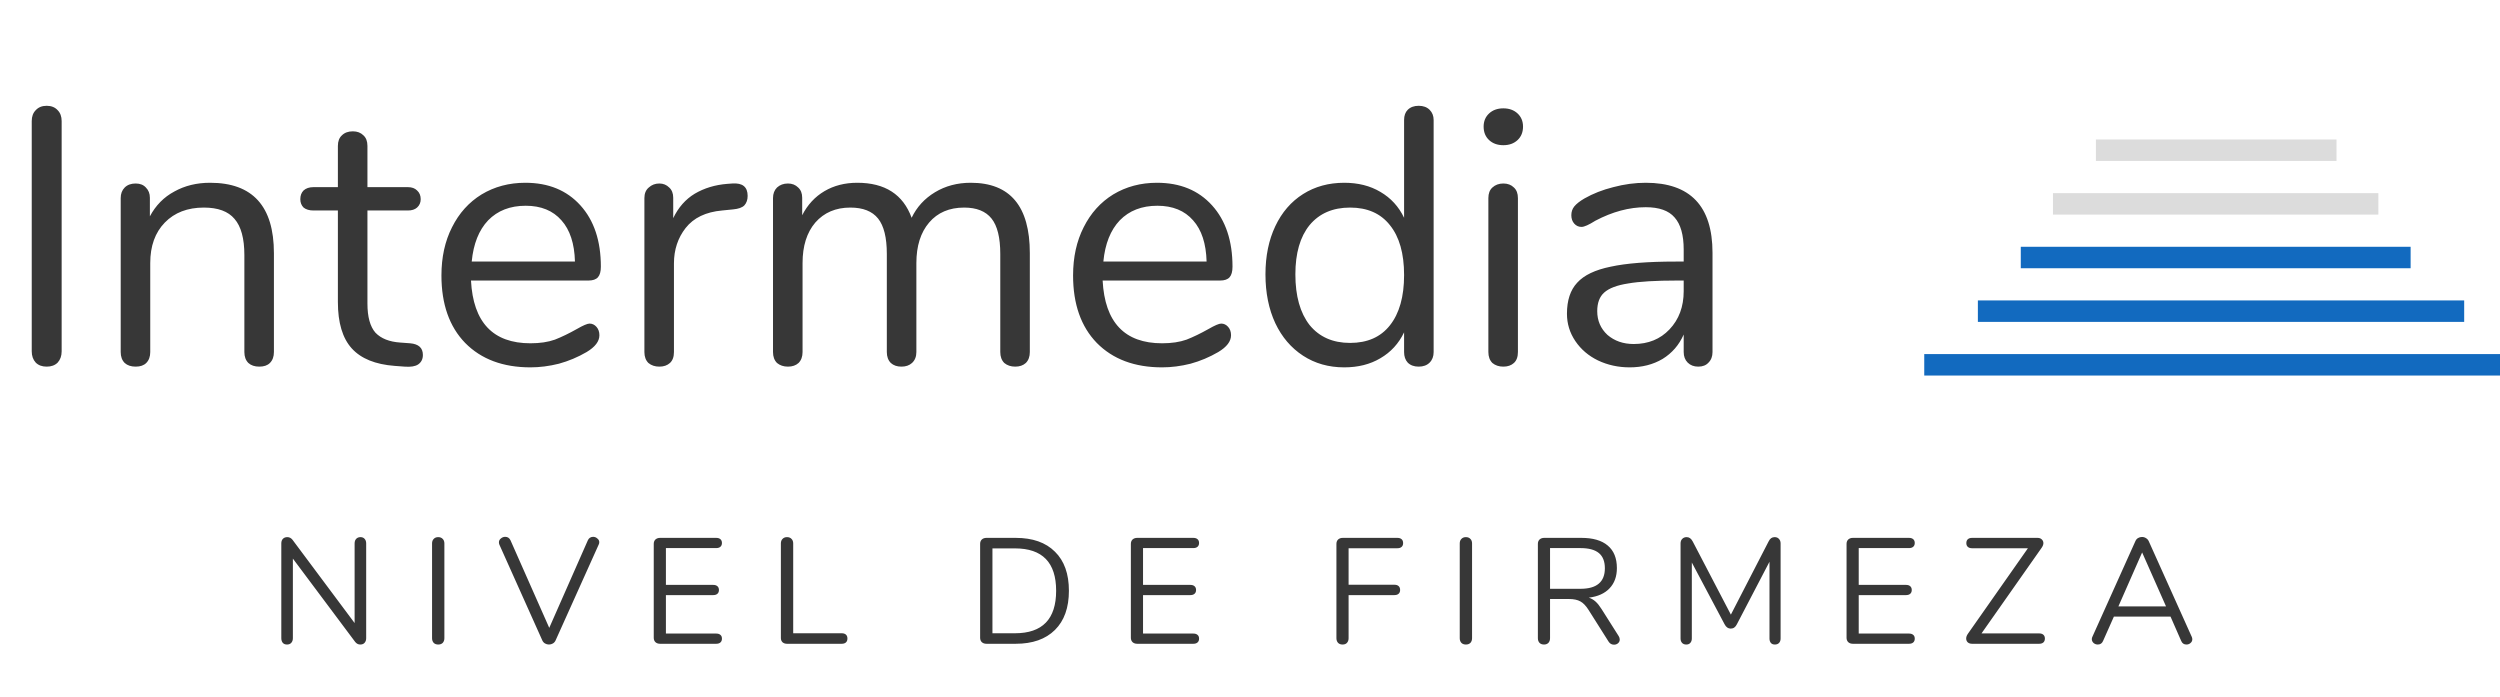 <svg width="233" height="65" viewBox="0 0 233 65" fill="none" xmlns="http://www.w3.org/2000/svg">
<path d="M33.596 50.06C33.764 50.06 33.895 50.116 33.988 50.228C34.081 50.331 34.128 50.471 34.128 50.648V59.482C34.128 59.659 34.077 59.804 33.974 59.916C33.881 60.019 33.745 60.07 33.568 60.07C33.391 60.07 33.237 59.991 33.106 59.832L27.296 52.062V59.482C27.296 59.659 27.245 59.804 27.142 59.916C27.049 60.019 26.918 60.07 26.75 60.07C26.582 60.07 26.451 60.019 26.358 59.916C26.265 59.804 26.218 59.659 26.218 59.482V50.648C26.218 50.471 26.265 50.331 26.358 50.228C26.461 50.116 26.601 50.06 26.778 50.06C26.965 50.06 27.123 50.139 27.254 50.298L33.05 58.068V50.648C33.05 50.471 33.097 50.331 33.19 50.228C33.293 50.116 33.428 50.06 33.596 50.06ZM40.842 60.07C40.664 60.07 40.524 60.019 40.422 59.916C40.319 59.804 40.268 59.659 40.268 59.482V50.648C40.268 50.471 40.319 50.331 40.422 50.228C40.524 50.116 40.664 50.06 40.842 50.06C41.019 50.06 41.159 50.116 41.262 50.228C41.364 50.331 41.416 50.471 41.416 50.648V59.482C41.416 59.659 41.364 59.804 41.262 59.916C41.159 60.019 41.019 60.07 40.842 60.07ZM54.788 50.354C54.834 50.251 54.9 50.172 54.984 50.116C55.077 50.06 55.175 50.032 55.278 50.032C55.427 50.032 55.558 50.083 55.67 50.186C55.791 50.279 55.852 50.396 55.852 50.536C55.852 50.611 55.833 50.685 55.796 50.76L51.778 59.692C51.722 59.813 51.638 59.907 51.526 59.972C51.414 60.037 51.292 60.07 51.162 60.07C51.031 60.07 50.91 60.037 50.798 59.972C50.686 59.907 50.602 59.813 50.546 59.692L46.542 50.76C46.514 50.685 46.5 50.615 46.5 50.55C46.5 50.401 46.56 50.279 46.682 50.186C46.803 50.083 46.938 50.032 47.088 50.032C47.312 50.032 47.475 50.139 47.578 50.354L51.19 58.516L54.788 50.354ZM61.517 60C61.34 60 61.195 59.949 61.083 59.846C60.981 59.743 60.929 59.608 60.929 59.44V50.69C60.929 50.522 60.981 50.387 61.083 50.284C61.195 50.181 61.34 50.13 61.517 50.13H66.753C66.921 50.13 67.052 50.172 67.145 50.256C67.239 50.34 67.285 50.457 67.285 50.606C67.285 50.755 67.239 50.872 67.145 50.956C67.052 51.04 66.921 51.082 66.753 51.082H62.063V54.512H66.473C66.641 54.512 66.772 54.554 66.865 54.638C66.959 54.722 67.005 54.839 67.005 54.988C67.005 55.137 66.959 55.254 66.865 55.338C66.772 55.422 66.641 55.464 66.473 55.464H62.063V59.048H66.753C66.921 59.048 67.052 59.09 67.145 59.174C67.239 59.249 67.285 59.365 67.285 59.524C67.285 59.673 67.239 59.79 67.145 59.874C67.052 59.958 66.921 60 66.753 60H61.517ZM73.338 60C73.179 60 73.044 59.953 72.932 59.86C72.829 59.757 72.778 59.627 72.778 59.468V50.648C72.778 50.471 72.829 50.331 72.932 50.228C73.034 50.116 73.174 50.06 73.352 50.06C73.529 50.06 73.669 50.116 73.772 50.228C73.874 50.331 73.926 50.471 73.926 50.648V59.02H78.448C78.616 59.02 78.746 59.062 78.84 59.146C78.933 59.23 78.98 59.351 78.98 59.51C78.98 59.669 78.933 59.79 78.84 59.874C78.746 59.958 78.616 60 78.448 60H73.338ZM91.936 60C91.758 60 91.614 59.949 91.502 59.846C91.399 59.743 91.348 59.608 91.348 59.44V50.69C91.348 50.522 91.399 50.387 91.502 50.284C91.614 50.181 91.758 50.13 91.936 50.13H94.666C96.243 50.13 97.461 50.559 98.32 51.418C99.188 52.267 99.622 53.481 99.622 55.058C99.622 56.635 99.188 57.853 98.32 58.712C97.452 59.571 96.234 60 94.666 60H91.936ZM94.596 59.02C97.153 59.02 98.432 57.699 98.432 55.058C98.432 52.426 97.153 51.11 94.596 51.11H92.496V59.02H94.596ZM105.985 60C105.808 60 105.663 59.949 105.551 59.846C105.449 59.743 105.397 59.608 105.397 59.44V50.69C105.397 50.522 105.449 50.387 105.551 50.284C105.663 50.181 105.808 50.13 105.985 50.13H111.221C111.389 50.13 111.52 50.172 111.613 50.256C111.707 50.34 111.753 50.457 111.753 50.606C111.753 50.755 111.707 50.872 111.613 50.956C111.52 51.04 111.389 51.082 111.221 51.082H106.531V54.512H110.941C111.109 54.512 111.24 54.554 111.333 54.638C111.427 54.722 111.473 54.839 111.473 54.988C111.473 55.137 111.427 55.254 111.333 55.338C111.24 55.422 111.109 55.464 110.941 55.464H106.531V59.048H111.221C111.389 59.048 111.52 59.09 111.613 59.174C111.707 59.249 111.753 59.365 111.753 59.524C111.753 59.673 111.707 59.79 111.613 59.874C111.52 59.958 111.389 60 111.221 60H105.985ZM125.129 60.07C124.952 60.07 124.812 60.019 124.709 59.916C124.606 59.804 124.555 59.659 124.555 59.482V50.69C124.555 50.522 124.606 50.387 124.709 50.284C124.821 50.181 124.966 50.13 125.143 50.13H130.239C130.407 50.13 130.538 50.172 130.631 50.256C130.724 50.34 130.771 50.461 130.771 50.62C130.771 50.769 130.724 50.886 130.631 50.97C130.538 51.054 130.407 51.096 130.239 51.096H125.689V54.498H129.959C130.127 54.498 130.258 54.54 130.351 54.624C130.444 54.708 130.491 54.829 130.491 54.988C130.491 55.137 130.444 55.254 130.351 55.338C130.258 55.422 130.127 55.464 129.959 55.464H125.689V59.482C125.689 59.659 125.638 59.804 125.535 59.916C125.442 60.019 125.306 60.07 125.129 60.07ZM136.622 60.07C136.445 60.07 136.305 60.019 136.202 59.916C136.099 59.804 136.048 59.659 136.048 59.482V50.648C136.048 50.471 136.099 50.331 136.202 50.228C136.305 50.116 136.445 50.06 136.622 50.06C136.799 50.06 136.939 50.116 137.042 50.228C137.145 50.331 137.196 50.471 137.196 50.648V59.482C137.196 59.659 137.145 59.804 137.042 59.916C136.939 60.019 136.799 60.07 136.622 60.07ZM150.862 59.286C150.927 59.389 150.96 59.496 150.96 59.608C150.96 59.748 150.904 59.865 150.792 59.958C150.689 60.042 150.568 60.084 150.428 60.084C150.213 60.084 150.045 59.991 149.924 59.804L148.048 56.836C147.805 56.453 147.553 56.192 147.292 56.052C147.031 55.903 146.676 55.828 146.228 55.828H144.464V59.482C144.464 59.659 144.413 59.804 144.31 59.916C144.207 60.019 144.072 60.07 143.904 60.07C143.727 60.07 143.587 60.019 143.484 59.916C143.381 59.804 143.33 59.659 143.33 59.482V50.69C143.33 50.522 143.381 50.387 143.484 50.284C143.596 50.181 143.741 50.13 143.918 50.13H147.39C148.463 50.13 149.28 50.368 149.84 50.844C150.409 51.32 150.694 52.02 150.694 52.944C150.694 53.728 150.465 54.358 150.008 54.834C149.56 55.31 148.916 55.599 148.076 55.702C148.309 55.777 148.519 55.898 148.706 56.066C148.893 56.234 149.079 56.467 149.266 56.766L150.862 59.286ZM147.292 54.876C148.057 54.876 148.627 54.717 149 54.4C149.383 54.083 149.574 53.602 149.574 52.958C149.574 52.323 149.387 51.852 149.014 51.544C148.641 51.236 148.067 51.082 147.292 51.082H144.464V54.876H147.292ZM165.392 50.06C165.569 50.06 165.704 50.116 165.798 50.228C165.9 50.331 165.952 50.471 165.952 50.648V59.51C165.952 59.678 165.905 59.813 165.812 59.916C165.718 60.019 165.588 60.07 165.42 60.07C165.252 60.07 165.126 60.019 165.042 59.916C164.958 59.813 164.916 59.678 164.916 59.51V52.356L161.878 58.18C161.747 58.451 161.556 58.586 161.304 58.586C161.061 58.586 160.87 58.451 160.73 58.18L157.678 52.426V59.51C157.678 59.678 157.631 59.813 157.538 59.916C157.454 60.019 157.328 60.07 157.16 60.07C156.992 60.07 156.861 60.019 156.768 59.916C156.674 59.813 156.628 59.678 156.628 59.51V50.648C156.628 50.471 156.679 50.331 156.782 50.228C156.884 50.116 157.024 50.06 157.202 50.06C157.435 50.06 157.622 50.195 157.762 50.466L161.318 57.284L164.832 50.466C164.906 50.317 164.986 50.214 165.07 50.158C165.163 50.093 165.27 50.06 165.392 50.06ZM172.687 60C172.51 60 172.365 59.949 172.253 59.846C172.151 59.743 172.099 59.608 172.099 59.44V50.69C172.099 50.522 172.151 50.387 172.253 50.284C172.365 50.181 172.51 50.13 172.687 50.13H177.923C178.091 50.13 178.222 50.172 178.315 50.256C178.409 50.34 178.455 50.457 178.455 50.606C178.455 50.755 178.409 50.872 178.315 50.956C178.222 51.04 178.091 51.082 177.923 51.082H173.233V54.512H177.643C177.811 54.512 177.942 54.554 178.035 54.638C178.129 54.722 178.175 54.839 178.175 54.988C178.175 55.137 178.129 55.254 178.035 55.338C177.942 55.422 177.811 55.464 177.643 55.464H173.233V59.048H177.923C178.091 59.048 178.222 59.09 178.315 59.174C178.409 59.249 178.455 59.365 178.455 59.524C178.455 59.673 178.409 59.79 178.315 59.874C178.222 59.958 178.091 60 177.923 60H172.687ZM190.052 59.034C190.22 59.034 190.35 59.076 190.444 59.16C190.537 59.244 190.584 59.361 190.584 59.51C190.584 59.669 190.537 59.79 190.444 59.874C190.35 59.958 190.22 60 190.052 60H183.794C183.626 60 183.49 59.953 183.388 59.86C183.294 59.767 183.248 59.65 183.248 59.51C183.248 59.37 183.299 59.225 183.402 59.076L189.002 51.096H183.794C183.626 51.096 183.495 51.054 183.402 50.97C183.308 50.886 183.262 50.769 183.262 50.62C183.262 50.461 183.308 50.34 183.402 50.256C183.495 50.172 183.626 50.13 183.794 50.13H189.898C190.066 50.13 190.196 50.177 190.29 50.27C190.392 50.363 190.444 50.48 190.444 50.62C190.444 50.751 190.392 50.891 190.29 51.04L184.676 59.034H190.052ZM204.267 59.342C204.304 59.417 204.323 59.496 204.323 59.58C204.323 59.72 204.267 59.837 204.155 59.93C204.052 60.023 203.926 60.07 203.777 60.07C203.543 60.07 203.38 59.958 203.287 59.734L202.293 57.466H197.015L196.007 59.734C195.913 59.958 195.75 60.07 195.517 60.07C195.367 60.07 195.237 60.023 195.125 59.93C195.013 59.827 194.957 59.706 194.957 59.566C194.957 59.491 194.975 59.417 195.013 59.342L199.017 50.438C199.073 50.307 199.157 50.209 199.269 50.144C199.381 50.079 199.502 50.046 199.633 50.046C199.773 50.046 199.899 50.083 200.011 50.158C200.123 50.223 200.207 50.317 200.263 50.438L204.267 59.342ZM201.873 56.514L199.647 51.488L197.435 56.514H201.873Z" fill="#373737"/>
<g clip-path="url(#clip0)">
<path d="M4.352 34.17C3.921 34.17 3.581 34.045 3.332 33.796C3.083 33.524 2.958 33.173 2.958 32.742V11.288C2.958 10.857 3.083 10.517 3.332 10.268C3.581 9.996 3.921 9.86 4.352 9.86C4.783 9.86 5.123 9.996 5.372 10.268C5.621 10.517 5.746 10.857 5.746 11.288V32.742C5.746 33.173 5.621 33.524 5.372 33.796C5.123 34.045 4.783 34.17 4.352 34.17ZM19.579 17.034C23.546 17.034 25.529 19.221 25.529 23.596V32.81C25.529 33.241 25.405 33.581 25.155 33.83C24.929 34.057 24.6 34.17 24.169 34.17C23.739 34.17 23.399 34.057 23.149 33.83C22.9 33.581 22.775 33.241 22.775 32.81V23.766C22.775 22.225 22.469 21.103 21.857 20.4C21.268 19.697 20.316 19.346 19.001 19.346C17.483 19.346 16.27 19.811 15.363 20.74C14.457 21.669 14.003 22.927 14.003 24.514V32.81C14.003 33.241 13.879 33.581 13.629 33.83C13.403 34.057 13.074 34.17 12.643 34.17C12.213 34.17 11.873 34.057 11.623 33.83C11.374 33.581 11.249 33.241 11.249 32.81V18.462C11.249 18.054 11.374 17.725 11.623 17.476C11.873 17.227 12.213 17.102 12.643 17.102C13.051 17.102 13.369 17.227 13.595 17.476C13.845 17.725 13.969 18.043 13.969 18.428V20.162C14.513 19.142 15.273 18.371 16.247 17.85C17.222 17.306 18.333 17.034 19.579 17.034ZM38.223 31.994C39.017 32.062 39.413 32.425 39.413 33.082C39.413 33.467 39.266 33.762 38.971 33.966C38.699 34.147 38.28 34.215 37.713 34.17L36.795 34.102C34.982 33.966 33.645 33.422 32.783 32.47C31.922 31.518 31.491 30.079 31.491 28.152V19.618H29.213C28.828 19.618 28.522 19.527 28.295 19.346C28.091 19.142 27.989 18.881 27.989 18.564C27.989 18.224 28.091 17.952 28.295 17.748C28.522 17.544 28.828 17.442 29.213 17.442H31.491V13.6C31.491 13.169 31.616 12.841 31.865 12.614C32.115 12.365 32.455 12.24 32.885 12.24C33.293 12.24 33.622 12.365 33.871 12.614C34.121 12.841 34.245 13.169 34.245 13.6V17.442H38.019C38.382 17.442 38.665 17.544 38.869 17.748C39.096 17.952 39.209 18.224 39.209 18.564C39.209 18.881 39.096 19.142 38.869 19.346C38.665 19.527 38.382 19.618 38.019 19.618H34.245V28.288C34.245 29.535 34.495 30.441 34.993 31.008C35.515 31.552 36.285 31.858 37.305 31.926L38.223 31.994ZM54.946 30.158C55.196 30.158 55.411 30.26 55.592 30.464C55.773 30.668 55.864 30.929 55.864 31.246C55.864 31.813 55.468 32.334 54.674 32.81C53.858 33.286 52.997 33.649 52.09 33.898C51.184 34.125 50.3 34.238 49.438 34.238C46.877 34.238 44.848 33.479 43.352 31.96C41.879 30.441 41.142 28.345 41.142 25.67C41.142 23.97 41.471 22.474 42.128 21.182C42.785 19.867 43.703 18.847 44.882 18.122C46.084 17.397 47.444 17.034 48.962 17.034C51.115 17.034 52.827 17.737 54.096 19.142C55.365 20.547 56 22.451 56 24.854C56 25.307 55.91 25.636 55.728 25.84C55.547 26.044 55.252 26.146 54.844 26.146H43.896C44.1 30.045 45.947 31.994 49.438 31.994C50.322 31.994 51.081 31.881 51.716 31.654C52.351 31.405 53.031 31.076 53.756 30.668C54.346 30.328 54.742 30.158 54.946 30.158ZM48.996 19.176C47.545 19.176 46.378 19.629 45.494 20.536C44.633 21.443 44.123 22.723 43.964 24.378H53.586C53.541 22.701 53.121 21.42 52.328 20.536C51.535 19.629 50.424 19.176 48.996 19.176ZM68.252 17.102C69.204 17.034 69.68 17.419 69.68 18.258C69.68 18.621 69.578 18.915 69.374 19.142C69.17 19.346 68.819 19.471 68.32 19.516L67.3 19.618C65.781 19.754 64.648 20.298 63.9 21.25C63.175 22.179 62.812 23.279 62.812 24.548V32.81C62.812 33.263 62.687 33.603 62.438 33.83C62.188 34.057 61.86 34.17 61.452 34.17C61.044 34.17 60.704 34.057 60.432 33.83C60.182 33.581 60.058 33.241 60.058 32.81V18.462C60.058 18.031 60.194 17.703 60.466 17.476C60.738 17.227 61.066 17.102 61.452 17.102C61.815 17.102 62.12 17.227 62.37 17.476C62.619 17.703 62.744 18.02 62.744 18.428V20.332C63.22 19.335 63.889 18.575 64.75 18.054C65.634 17.533 66.642 17.227 67.776 17.136L68.252 17.102ZM90.472 17.034C94.144 17.034 95.98 19.221 95.98 23.596V32.81C95.98 33.241 95.856 33.581 95.606 33.83C95.357 34.057 95.028 34.17 94.62 34.17C94.212 34.17 93.872 34.057 93.6 33.83C93.351 33.581 93.226 33.241 93.226 32.81V23.664C93.226 22.145 92.954 21.046 92.41 20.366C91.866 19.686 91.016 19.346 89.86 19.346C88.478 19.346 87.389 19.811 86.596 20.74C85.803 21.669 85.406 22.927 85.406 24.514V32.81C85.406 33.241 85.27 33.581 84.998 33.83C84.749 34.057 84.42 34.17 84.012 34.17C83.604 34.17 83.275 34.057 83.026 33.83C82.777 33.581 82.652 33.241 82.652 32.81V23.664C82.652 22.145 82.38 21.046 81.836 20.366C81.292 19.686 80.431 19.346 79.252 19.346C77.892 19.346 76.804 19.811 75.988 20.74C75.195 21.669 74.798 22.927 74.798 24.514V32.81C74.798 33.241 74.674 33.581 74.424 33.83C74.175 34.057 73.846 34.17 73.438 34.17C73.03 34.17 72.69 34.057 72.418 33.83C72.169 33.581 72.044 33.241 72.044 32.81V18.462C72.044 18.054 72.169 17.725 72.418 17.476C72.69 17.227 73.03 17.102 73.438 17.102C73.823 17.102 74.141 17.227 74.39 17.476C74.639 17.703 74.764 18.02 74.764 18.428V20.06C75.263 19.085 75.954 18.337 76.838 17.816C77.722 17.295 78.742 17.034 79.898 17.034C82.482 17.034 84.171 18.122 84.964 20.298C85.44 19.301 86.165 18.507 87.14 17.918C88.115 17.329 89.225 17.034 90.472 17.034ZM113.815 30.158C114.065 30.158 114.28 30.26 114.461 30.464C114.643 30.668 114.733 30.929 114.733 31.246C114.733 31.813 114.337 32.334 113.543 32.81C112.727 33.286 111.866 33.649 110.959 33.898C110.053 34.125 109.169 34.238 108.307 34.238C105.746 34.238 103.717 33.479 102.221 31.96C100.748 30.441 100.011 28.345 100.011 25.67C100.011 23.97 100.34 22.474 100.997 21.182C101.655 19.867 102.573 18.847 103.751 18.122C104.953 17.397 106.313 17.034 107.831 17.034C109.985 17.034 111.696 17.737 112.965 19.142C114.235 20.547 114.869 22.451 114.869 24.854C114.869 25.307 114.779 25.636 114.597 25.84C114.416 26.044 114.121 26.146 113.713 26.146H102.765C102.969 30.045 104.817 31.994 108.307 31.994C109.191 31.994 109.951 31.881 110.585 31.654C111.22 31.405 111.9 31.076 112.625 30.668C113.215 30.328 113.611 30.158 113.815 30.158ZM107.865 19.176C106.415 19.176 105.247 19.629 104.363 20.536C103.502 21.443 102.992 22.723 102.833 24.378H112.455C112.41 22.701 111.991 21.42 111.197 20.536C110.404 19.629 109.293 19.176 107.865 19.176ZM132.221 9.86C132.652 9.86 132.992 9.985 133.241 10.234C133.49 10.483 133.615 10.801 133.615 11.186V32.81C133.615 33.218 133.49 33.547 133.241 33.796C132.992 34.045 132.652 34.17 132.221 34.17C131.79 34.17 131.45 34.045 131.201 33.796C130.974 33.547 130.861 33.218 130.861 32.81V30.974C130.362 32.017 129.626 32.821 128.651 33.388C127.699 33.955 126.577 34.238 125.285 34.238C123.834 34.238 122.554 33.875 121.443 33.15C120.332 32.425 119.471 31.416 118.859 30.124C118.247 28.809 117.941 27.291 117.941 25.568C117.941 23.868 118.247 22.372 118.859 21.08C119.471 19.788 120.332 18.791 121.443 18.088C122.554 17.385 123.834 17.034 125.285 17.034C126.577 17.034 127.699 17.317 128.651 17.884C129.626 18.451 130.362 19.255 130.861 20.298V11.186C130.861 10.778 130.974 10.461 131.201 10.234C131.45 9.985 131.79 9.86 132.221 9.86ZM125.829 31.96C127.438 31.96 128.674 31.416 129.535 30.328C130.419 29.217 130.861 27.653 130.861 25.636C130.861 23.619 130.419 22.066 129.535 20.978C128.674 19.89 127.438 19.346 125.829 19.346C124.22 19.346 122.962 19.89 122.055 20.978C121.171 22.066 120.729 23.596 120.729 25.568C120.729 27.585 121.171 29.161 122.055 30.294C122.962 31.405 124.22 31.96 125.829 31.96ZM140.11 34.17C139.702 34.17 139.362 34.057 139.09 33.83C138.841 33.581 138.716 33.241 138.716 32.81V18.462C138.716 18.031 138.841 17.703 139.09 17.476C139.362 17.227 139.702 17.102 140.11 17.102C140.518 17.102 140.847 17.227 141.096 17.476C141.345 17.703 141.47 18.031 141.47 18.462V32.81C141.47 33.263 141.345 33.603 141.096 33.83C140.847 34.057 140.518 34.17 140.11 34.17ZM140.11 13.532C139.566 13.532 139.124 13.373 138.784 13.056C138.444 12.739 138.274 12.319 138.274 11.798C138.274 11.299 138.444 10.891 138.784 10.574C139.124 10.257 139.566 10.098 140.11 10.098C140.654 10.098 141.096 10.257 141.436 10.574C141.776 10.891 141.946 11.299 141.946 11.798C141.946 12.319 141.776 12.739 141.436 13.056C141.096 13.373 140.654 13.532 140.11 13.532ZM153.384 17.034C157.532 17.034 159.606 19.21 159.606 23.562V32.81C159.606 33.218 159.482 33.547 159.232 33.796C159.006 34.045 158.688 34.17 158.28 34.17C157.872 34.17 157.544 34.045 157.294 33.796C157.045 33.547 156.92 33.218 156.92 32.81V31.178C156.49 32.153 155.832 32.912 154.948 33.456C154.064 33.977 153.044 34.238 151.888 34.238C150.823 34.238 149.837 34.023 148.93 33.592C148.046 33.161 147.344 32.561 146.822 31.79C146.301 31.019 146.04 30.169 146.04 29.24C146.04 27.993 146.358 27.03 146.992 26.35C147.627 25.647 148.67 25.149 150.12 24.854C151.571 24.537 153.588 24.378 156.172 24.378H156.92V23.256C156.92 21.896 156.637 20.899 156.07 20.264C155.526 19.629 154.631 19.312 153.384 19.312C151.843 19.312 150.279 19.731 148.692 20.57C148.08 20.955 147.65 21.148 147.4 21.148C147.128 21.148 146.902 21.046 146.72 20.842C146.539 20.638 146.448 20.377 146.448 20.06C146.448 19.743 146.539 19.471 146.72 19.244C146.924 18.995 147.242 18.745 147.672 18.496C148.466 18.043 149.361 17.691 150.358 17.442C151.378 17.17 152.387 17.034 153.384 17.034ZM152.262 32.062C153.622 32.062 154.733 31.609 155.594 30.702C156.478 29.773 156.92 28.583 156.92 27.132V26.146H156.308C154.314 26.146 152.795 26.237 151.752 26.418C150.71 26.577 149.962 26.86 149.508 27.268C149.078 27.653 148.862 28.231 148.862 29.002C148.862 29.886 149.18 30.623 149.814 31.212C150.472 31.779 151.288 32.062 152.262 32.062Z" fill="#373737"/>
<path d="M180.34 34H232.731" stroke="#126ABF" stroke-width="2" stroke-linecap="square"/>
<path d="M185.338 29H228.662" stroke="#126ABF" stroke-width="2" stroke-linecap="square"/>
<path d="M189.337 24H223.67" stroke="#126ABF" stroke-width="2" stroke-linecap="square"/>
<path d="M192.337 19H220.663" stroke="#DCDCDC" stroke-width="2" stroke-linecap="square"/>
<path d="M196.339 14H216.763" stroke="#DCDCDC" stroke-width="2" stroke-linecap="square"/>
</g>
<defs>
<clipPath id="clip0">
<rect width="233" height="46" fill="white"/>
</clipPath>
</defs>
</svg>
